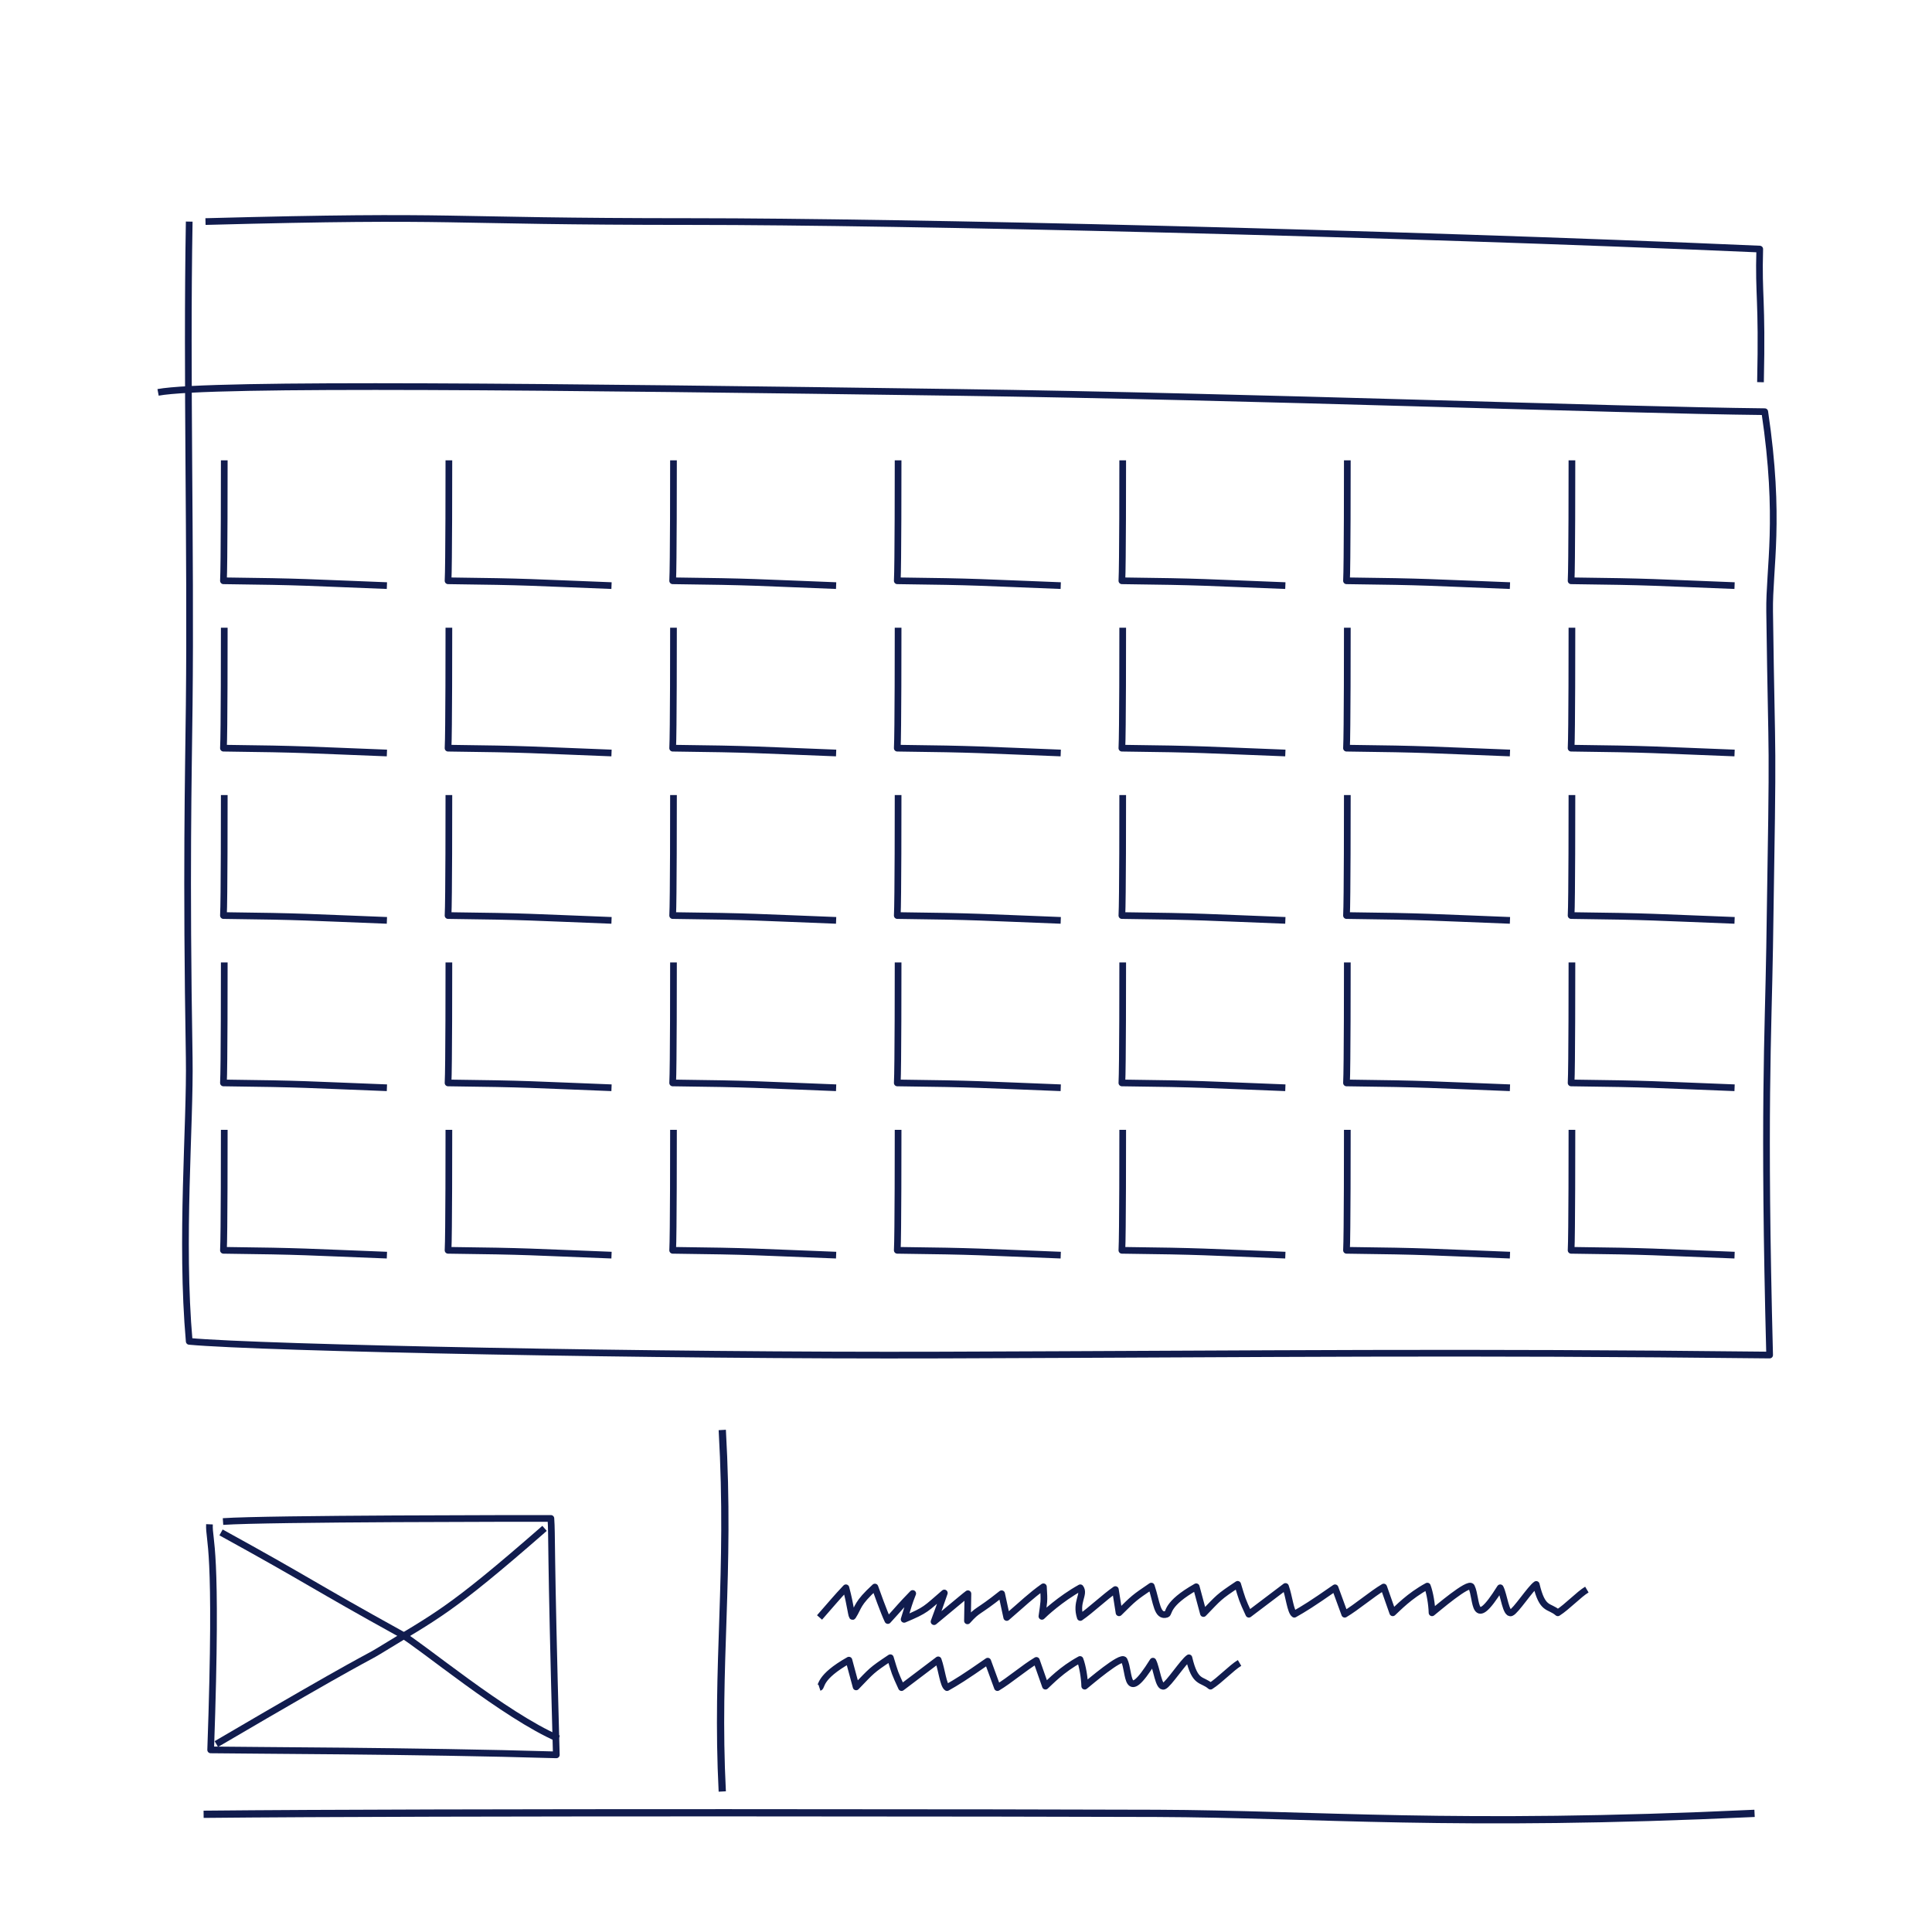 <svg width="100%" height="100%" viewBox="0 0 800 800" version="1.1" xmlns="http://www.w3.org/2000/svg" xmlns:xlink="http://www.w3.org/1999/xlink" xml:space="preserve" xmlns:serif="http://www.serif.com/" stroke-width="3" style="fill-rule:evenodd;clip-rule:evenodd;stroke-linejoin:round;stroke-miterlimit:2;">
	<style type="text/css">
		.step3b{fill:none; stroke:#111C4E;}
	</style>
    <g>
        <g transform="matrix(0.924,0,0,0.924,56.807,53.898)">
            <path class="step3b" d="M39.023,147.954C39.023,152.273 39.023,195.582 38.652,201.942C75.655,202.381 75.211,202.703 111.906,204.104" style="fill:none;"/>
        </g>
        <g transform="matrix(0.924,0,0,0.924,56.807,123.207)">
            <path class="step3b" d="M39.023,147.954C39.023,152.273 39.023,195.582 38.652,201.942C75.655,202.381 75.211,202.703 111.906,204.104" style="fill:none;"/>
        </g>
        <g transform="matrix(0.924,0,0,0.924,56.807,192.516)">
            <path class="step3b" d="M39.023,147.954C39.023,152.273 39.023,195.582 38.652,201.942C75.655,202.381 75.211,202.703 111.906,204.104" style="fill:none;"/>
        </g>
        <g transform="matrix(0.924,0,0,0.924,56.807,261.825)">
            <path class="step3b" d="M39.023,147.954C39.023,152.273 39.023,195.582 38.652,201.942C75.655,202.381 75.211,202.703 111.906,204.104" style="fill:none;"/>
        </g>
        <g transform="matrix(0.924,0,0,0.924,56.807,331.134)">
            <path class="step3b" d="M39.023,147.954C39.023,152.273 39.023,195.582 38.652,201.942C75.655,202.381 75.211,202.703 111.906,204.104" style="fill:none;"/>
        </g>
        <g transform="matrix(0.924,0,0,0.924,149.814,53.898)">
            <path class="step3b" d="M39.023,147.954C39.023,152.273 39.023,195.582 38.652,201.942C75.655,202.381 75.211,202.703 111.906,204.104" style="fill:none;"/>
        </g>
        <g transform="matrix(0.924,0,0,0.924,149.814,123.207)">
            <path class="step3b" d="M39.023,147.954C39.023,152.273 39.023,195.582 38.652,201.942C75.655,202.381 75.211,202.703 111.906,204.104" style="fill:none;"/>
        </g>
        <g transform="matrix(0.924,0,0,0.924,149.814,192.516)">
            <path class="step3b" d="M39.023,147.954C39.023,152.273 39.023,195.582 38.652,201.942C75.655,202.381 75.211,202.703 111.906,204.104" style="fill:none;"/>
        </g>
        <g transform="matrix(0.924,0,0,0.924,149.814,261.825)">
            <path class="step3b" d="M39.023,147.954C39.023,152.273 39.023,195.582 38.652,201.942C75.655,202.381 75.211,202.703 111.906,204.104" style="fill:none;"/>
        </g>
        <g transform="matrix(0.924,0,0,0.924,149.814,331.134)">
            <path class="step3b" d="M39.023,147.954C39.023,152.273 39.023,195.582 38.652,201.942C75.655,202.381 75.211,202.703 111.906,204.104" style="fill:none;"/>
        </g>
        <g transform="matrix(0.924,0,0,0.924,242.82,53.898)">
            <path class="step3b" d="M39.023,147.954C39.023,152.273 39.023,195.582 38.652,201.942C75.655,202.381 75.211,202.703 111.906,204.104" style="fill:none;"/>
        </g>
        <g transform="matrix(0.924,0,0,0.924,242.82,123.207)">
            <path class="step3b" d="M39.023,147.954C39.023,152.273 39.023,195.582 38.652,201.942C75.655,202.381 75.211,202.703 111.906,204.104" style="fill:none;"/>
        </g>
        <g transform="matrix(0.924,0,0,0.924,242.82,192.516)">
            <path class="step3b" d="M39.023,147.954C39.023,152.273 39.023,195.582 38.652,201.942C75.655,202.381 75.211,202.703 111.906,204.104" style="fill:none;"/>
        </g>
        <g transform="matrix(0.924,0,0,0.924,242.82,261.825)">
            <path class="step3b" d="M39.023,147.954C39.023,152.273 39.023,195.582 38.652,201.942C75.655,202.381 75.211,202.703 111.906,204.104" style="fill:none;"/>
        </g>
        <g transform="matrix(0.924,0,0,0.924,242.82,331.134)">
            <path class="step3b" d="M39.023,147.954C39.023,152.273 39.023,195.582 38.652,201.942C75.655,202.381 75.211,202.703 111.906,204.104" style="fill:none;"/>
        </g>
        <g transform="matrix(0.924,0,0,0.924,335.827,53.898)">
            <path class="step3b" d="M39.023,147.954C39.023,152.273 39.023,195.582 38.652,201.942C75.655,202.381 75.211,202.703 111.906,204.104" style="fill:none;"/>
        </g>
        <g transform="matrix(0.924,0,0,0.924,335.827,123.207)">
            <path class="step3b" d="M39.023,147.954C39.023,152.273 39.023,195.582 38.652,201.942C75.655,202.381 75.211,202.703 111.906,204.104" style="fill:none;"/>
        </g>
        <g transform="matrix(0.924,0,0,0.924,335.827,192.516)">
            <path class="step3b" d="M39.023,147.954C39.023,152.273 39.023,195.582 38.652,201.942C75.655,202.381 75.211,202.703 111.906,204.104" style="fill:none;"/>
        </g>
        <g transform="matrix(0.924,0,0,0.924,335.827,261.825)">
            <path class="step3b" d="M39.023,147.954C39.023,152.273 39.023,195.582 38.652,201.942C75.655,202.381 75.211,202.703 111.906,204.104" style="fill:none;"/>
        </g>
        <g transform="matrix(0.924,0,0,0.924,335.827,331.134)">
            <path class="step3b" d="M39.023,147.954C39.023,152.273 39.023,195.582 38.652,201.942C75.655,202.381 75.211,202.703 111.906,204.104" style="fill:none;"/>
        </g>
        <g transform="matrix(0.924,0,0,0.924,428.833,53.898)">
            <path class="step3b" d="M39.023,147.954C39.023,152.273 39.023,195.582 38.652,201.942C75.655,202.381 75.211,202.703 111.906,204.104" style="fill:none;"/>
        </g>
        <g transform="matrix(0.924,0,0,0.924,428.833,123.207)">
            <path class="step3b" d="M39.023,147.954C39.023,152.273 39.023,195.582 38.652,201.942C75.655,202.381 75.211,202.703 111.906,204.104" style="fill:none;"/>
        </g>
        <g transform="matrix(0.924,0,0,0.924,428.833,192.516)">
            <path class="step3b" d="M39.023,147.954C39.023,152.273 39.023,195.582 38.652,201.942C75.655,202.381 75.211,202.703 111.906,204.104" style="fill:none;"/>
        </g>
        <g transform="matrix(0.924,0,0,0.924,428.833,261.825)">
            <path class="step3b" d="M39.023,147.954C39.023,152.273 39.023,195.582 38.652,201.942C75.655,202.381 75.211,202.703 111.906,204.104" style="fill:none;"/>
        </g>
        <g transform="matrix(0.924,0,0,0.924,428.833,331.134)">
            <path class="step3b" d="M39.023,147.954C39.023,152.273 39.023,195.582 38.652,201.942C75.655,202.381 75.211,202.703 111.906,204.104" style="fill:none;"/>
        </g>
        <g transform="matrix(0.924,0,0,0.924,521.84,53.898)">
            <path class="step3b" d="M39.023,147.954C39.023,152.273 39.023,195.582 38.652,201.942C75.655,202.381 75.211,202.703 111.906,204.104" style="fill:none;"/>
        </g>
        <g transform="matrix(0.924,0,0,0.924,521.84,123.207)">
            <path class="step3b" d="M39.023,147.954C39.023,152.273 39.023,195.582 38.652,201.942C75.655,202.381 75.211,202.703 111.906,204.104" style="fill:none;"/>
        </g>
        <g transform="matrix(0.924,0,0,0.924,521.84,192.516)">
            <path class="step3b" d="M39.023,147.954C39.023,152.273 39.023,195.582 38.652,201.942C75.655,202.381 75.211,202.703 111.906,204.104" style="fill:none;"/>
        </g>
        <g transform="matrix(0.924,0,0,0.924,521.84,261.825)">
            <path class="step3b" d="M39.023,147.954C39.023,152.273 39.023,195.582 38.652,201.942C75.655,202.381 75.211,202.703 111.906,204.104" style="fill:none;"/>
        </g>
        <g transform="matrix(0.924,0,0,0.924,521.84,331.134)">
            <path class="step3b" d="M39.023,147.954C39.023,152.273 39.023,195.582 38.652,201.942C75.655,202.381 75.211,202.703 111.906,204.104" style="fill:none;"/>
        </g>
        <g transform="matrix(0.924,0,0,0.924,614.847,53.898)">
            <path class="step3b" d="M39.023,147.954C39.023,152.273 39.023,195.582 38.652,201.942C75.655,202.381 75.211,202.703 111.906,204.104" style="fill:none;"/>
        </g>
        <g transform="matrix(0.924,0,0,0.924,614.847,123.207)">
            <path class="step3b" d="M39.023,147.954C39.023,152.273 39.023,195.582 38.652,201.942C75.655,202.381 75.211,202.703 111.906,204.104" style="fill:none;"/>
        </g>
        <g transform="matrix(0.924,0,0,0.924,614.847,192.516)">
            <path class="step3b" d="M39.023,147.954C39.023,152.273 39.023,195.582 38.652,201.942C75.655,202.381 75.211,202.703 111.906,204.104" style="fill:none;"/>
        </g>
        <g transform="matrix(0.924,0,0,0.924,614.847,261.825)">
            <path class="step3b" d="M39.023,147.954C39.023,152.273 39.023,195.582 38.652,201.942C75.655,202.381 75.211,202.703 111.906,204.104" style="fill:none;"/>
        </g>
        <g transform="matrix(0.924,0,0,0.924,614.847,331.134)">
            <path class="step3b" d="M39.023,147.954C39.023,152.273 39.023,195.582 38.652,201.942C75.655,202.381 75.211,202.703 111.906,204.104" style="fill:none;"/>
        </g>
        <g transform="matrix(0.924,0,0,0.924,34.406,53.898)">
            <path class="step3b" d="M33.603,117.508C56.705,113.172 212.907,115.04 391.194,117.508C525.562,119.369 685.894,125.449 753.614,126.16C760.822,174.458 755.543,196.113 755.803,215.667C756.852,294.612 757.526,258.958 755.803,366.171C755.175,405.2 752.984,440.634 755.803,548.917C614.82,547.346 537.694,548.411 384.431,548.917C258.444,549.333 79.813,545.772 47.558,542.783C43.534,497.231 48.063,445.585 47.558,415.775C46.147,332.535 47.206,289.642 47.558,257.598C48.331,187.345 46.327,111.262 47.558,40.978" style="fill:none;"/>
        </g>
        <g transform="matrix(0.924,0,0,0.924,34.406,10.463)">
            <path class="step3b" d="M54.854,87.968C173.084,84.838 155.172,87.968 273.311,87.968C365.853,87.968 584.886,93.008 751.369,100.297C750.756,121.945 752.541,121.737 751.708,159.95" style="fill:none;"/>
        </g>
        <g transform="matrix(0.924,0,0,0.924,2.61,19.372)">
            <path class="step3b" d="M91.045,662.131C90.705,670.212 94.885,669.813 91.583,763.226C105.254,763.477 183.483,763.572 246.482,765.45C243.794,667.876 244.619,667.957 244.048,659.497C232.293,659.498 117.403,659.505 97.114,660.892" style="fill:none;"/>
        </g>
        <path class="step3b" d="M299.075,592.118C302.524,652.681 296.382,688.602 299.075,741.821" style="fill:none;"/>
        <path class="step3b" d="M84.31,751.257C181.276,750.276 432.797,750.693 478.823,750.871C545.05,751.128 601.857,756.724 726.525,750.871" style="fill:none;"/>
        <g transform="matrix(0.924,0,0,0.924,2.61,19.372)">
            <path class="step3b" d="M96.233,665.77C137.119,688.253 136.316,688.934 177.05,711.442C185.154,715.92 223.568,748.022 247.472,758.209" style="fill:none;"/>
        </g>
        <g transform="matrix(0.924,0,0,0.924,2.61,19.372)">
            <path class="step3b" d="M241.209,663.952C197.833,701.876 192.878,702.974 166.729,719.032C161.025,722.535 160.569,721.631 94.125,760.608" style="fill:none;"/>
        </g>
        <g transform="matrix(0.924,0,0,0.924,34.406,40.91)">
            <path class="step3b" d="M330.026,680.572C336.872,672.807 337.032,672.377 341.846,667.271C344.038,675.421 344.387,680.9 344.93,680.048C347.746,675.627 346.666,674.48 354.845,666.939C355.276,668.152 358.928,678.422 360.645,681.939C366.263,675.826 365.919,675.856 371.783,669.823C369.858,674.722 370.072,674.615 367.939,681.411C378.04,677.161 377.527,676.82 385.948,669.599C383.623,676.234 383.75,675.944 381.35,682.445C395.061,671.074 394.914,671.145 396.523,669.934L396.322,682.089C401.3,676.527 400.43,678.86 411.625,669.934L413.925,680.572C421.427,674.123 424.626,670.901 430.36,666.823C430.812,673.754 430.579,673.437 429.685,680.071C430.743,678.989 437.907,672.267 446.89,667.271C449.062,670.2 444.607,673.613 446.89,680.572C451.526,677.412 457.6,671.572 462.608,668.074C463.155,671.542 463.702,675.009 464.249,678.477C471.027,671.785 470.817,671.883 478.71,666.517C481.135,673.716 481.237,680.569 485.611,679.117C486.903,678.689 485.107,674.558 498.835,666.814C499.912,670.811 500.989,674.807 502.066,678.804C509.126,671.513 508.721,671.492 517.4,665.727C519.498,672.583 519.304,672.378 522.417,679.117C527.894,674.974 533.371,670.83 538.847,666.687C540.415,671.005 541.097,678.022 542.802,679.117C547.038,676.728 550.64,674.534 561.05,667.271L565.388,679.117C570.758,675.936 577.482,670.121 582.852,666.939L586.909,678.477C589.101,676.509 594.214,670.968 602.411,666.517C603.574,669.605 604.403,674.62 604.51,678.477C606.609,676.816 621.002,664.424 622.186,666.823C624.885,672.297 622.542,687.346 635.079,667.271C636.754,670.438 637.599,679.364 639.968,678.477C642.031,677.704 648.656,667.469 651.203,665.77C654.002,677.617 656.843,675.016 660.88,678.477C665.082,675.821 670.319,670.194 673.896,668.074" style="fill:none;"/>
        </g>
        <g transform="matrix(0.924,0,0,0.924,-109.408,71.295)">
            <path class="step3b" d="M485.611,679.117C486.903,678.689 485.107,674.558 498.835,666.814C499.912,670.811 500.989,674.807 502.066,678.804C509.126,671.513 508.721,671.492 517.4,665.727C519.498,672.583 519.304,672.378 522.417,679.117C527.894,674.974 533.371,670.83 538.847,666.687C540.415,671.005 541.097,678.022 542.802,679.117C547.038,676.728 550.64,674.534 561.05,667.271L565.388,679.117C570.758,675.936 577.482,670.121 582.852,666.939L586.909,678.477C589.101,676.509 594.214,670.968 602.411,666.517C603.574,669.605 604.403,674.62 604.51,678.477C606.609,676.816 621.002,664.424 622.186,666.823C624.885,672.297 622.542,687.346 635.079,667.271C636.754,670.438 637.599,679.364 639.968,678.477C642.031,677.704 648.656,667.469 651.203,665.77C654.002,677.617 656.843,675.016 660.88,678.477C665.082,675.821 670.319,670.194 673.896,668.074" style="fill:none;"/>
        </g>
    </g>
</svg>
